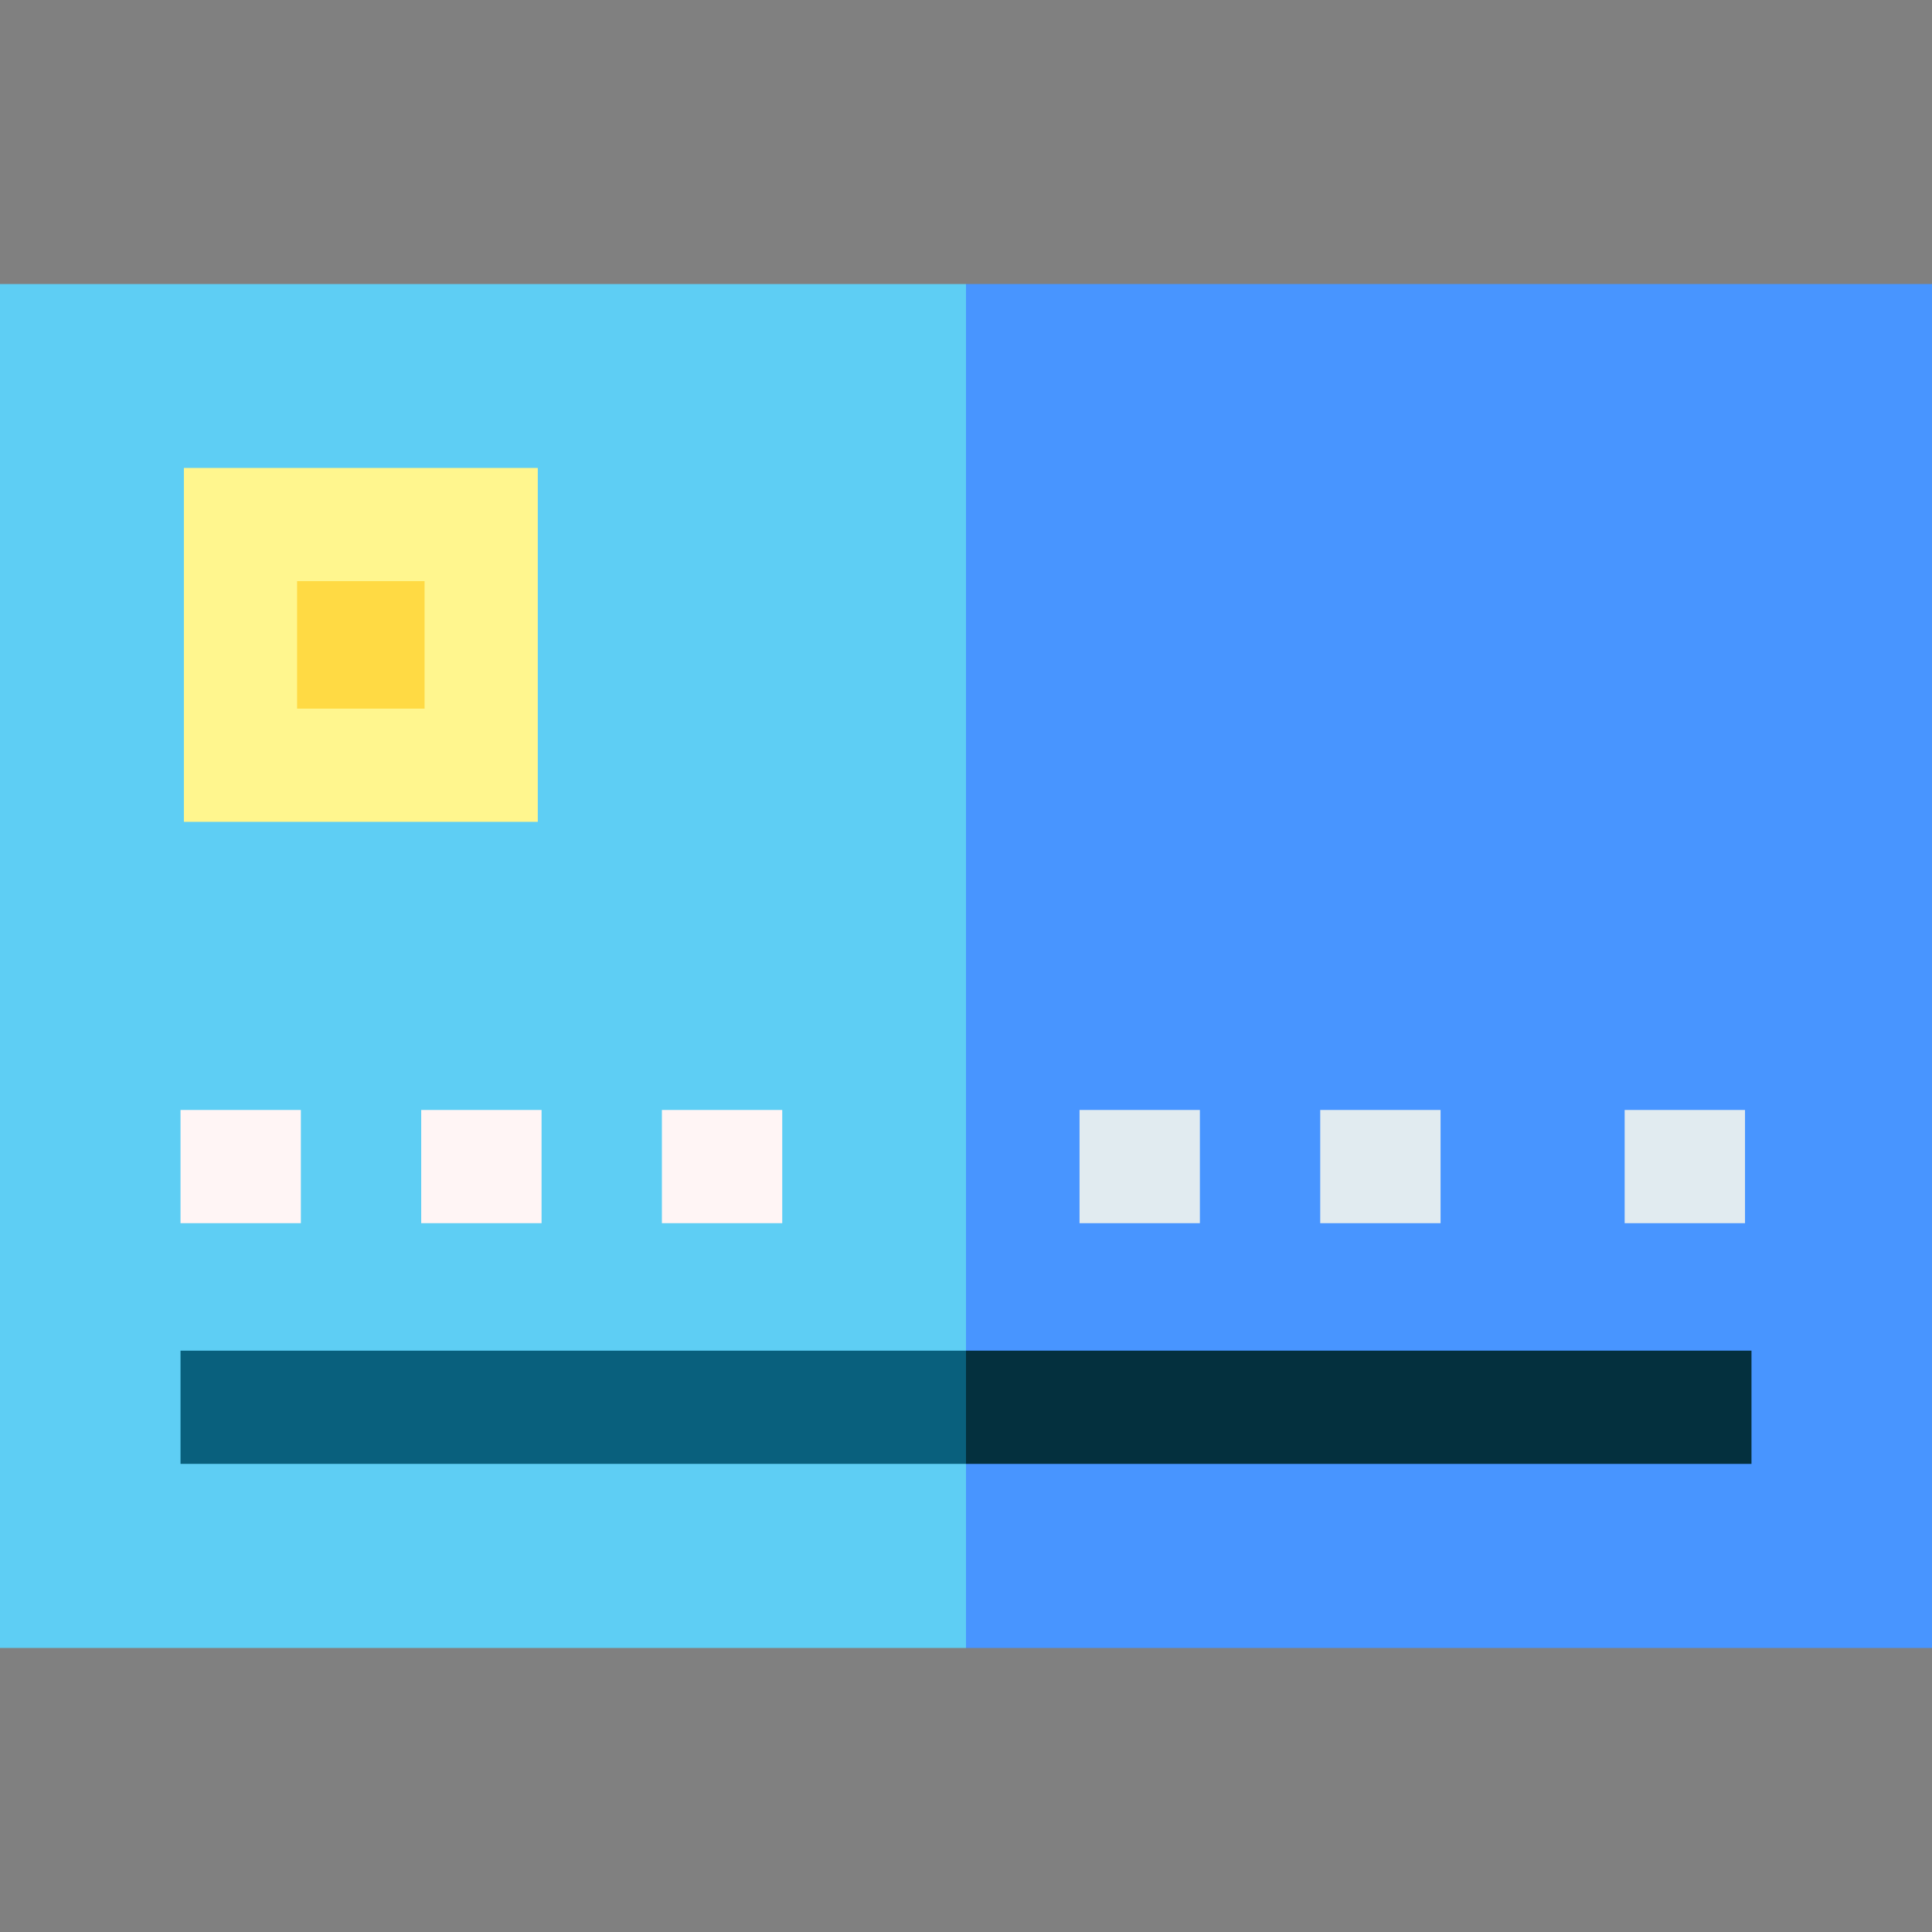 <svg id="Capa_1" enable-background="new 0 0 512 512" height="512" viewBox="0 0 512 512" width="512" xmlns="http://www.w3.org/2000/svg"><rect x="0" y="0" width="512" height="512" fill="#808080" stroke="none"/><g><path d="m512 75.275h-256l-20.016 177.701 20.016 183.749h256z" fill="#4895ff"/><path d="m0 75.275h256v361.451h-256z" fill="#5ecef4"/><path d="m48.734 124.009h93.785v93.785h-93.785z" fill="#fff68e"/><path d="m78.734 154.009h33.785v33.785h-33.785z" fill="#ffda44"/><g fill="#fff5f5"><path d="m47.839 294.154h31.893v30h-31.893z"/><path d="m111.624 294.154h31.894v30h-31.894z"/><path d="m175.41 294.154h31.893v30h-31.893z"/></g><path d="m286.088 294.154h31.893v30h-31.893z" fill="#e1ebf0"/><path d="m349.873 294.154h31.894v30h-31.894z" fill="#e1ebf0"/><path d="m430.552 294.154h31.893v30h-31.893z" fill="#e1ebf0"/><path d="m464.161 357.94h-208.161l-10.008 15 10.008 15h208.161z" fill="#04303e"/><path d="m47.839 357.94h208.161v30h-208.161z" fill="#09607d"/></g></svg>